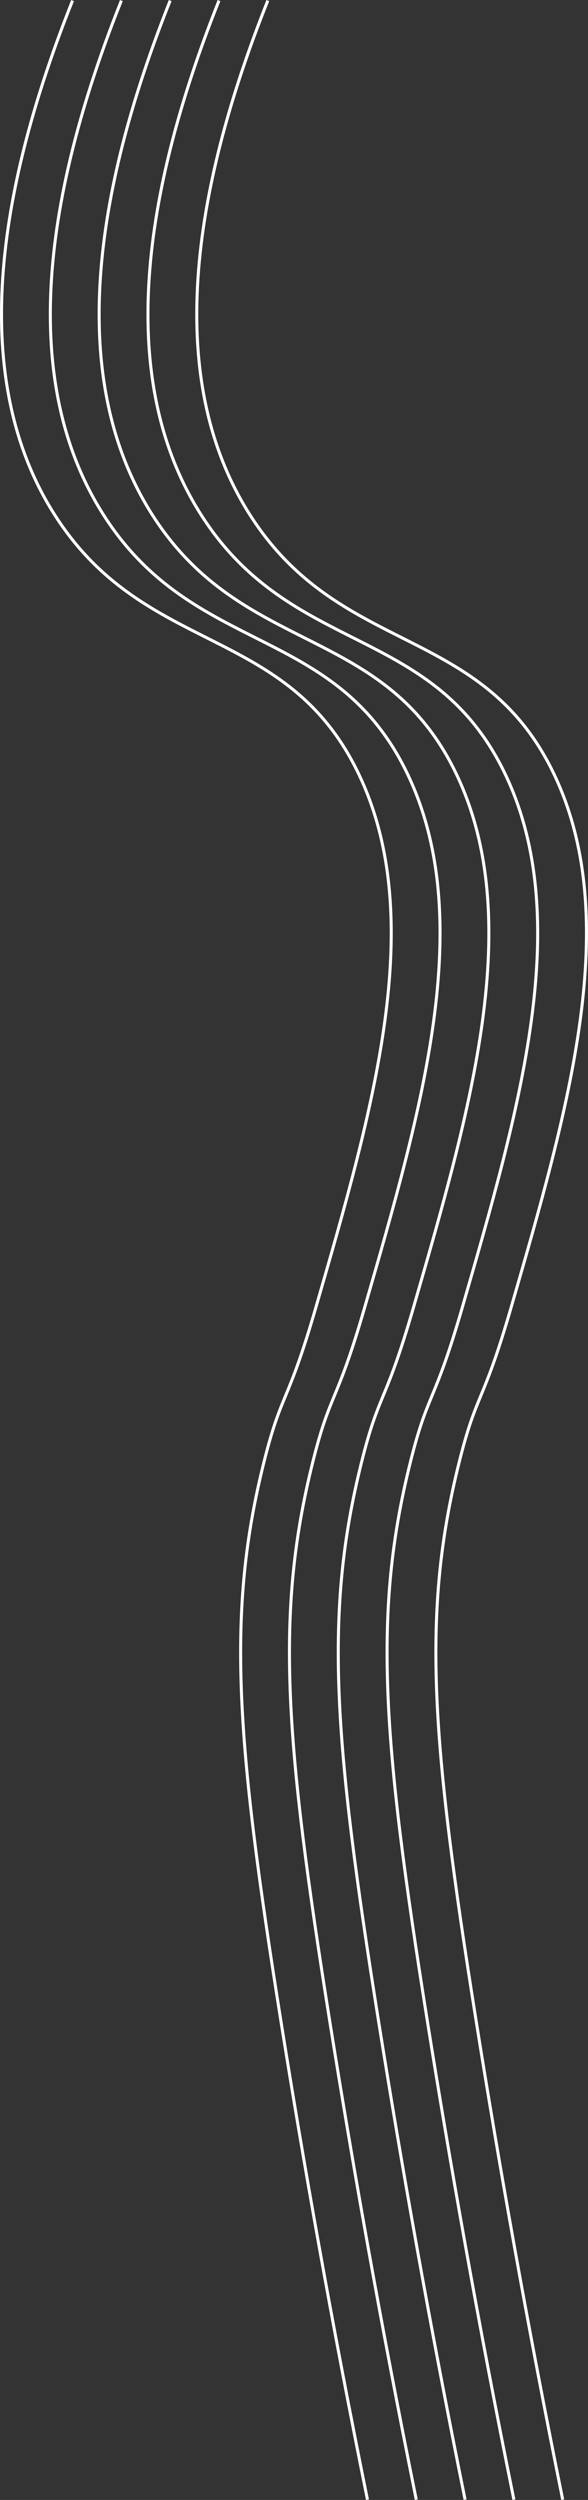 <!-- Generator: Adobe Illustrator 21.1.0, SVG Export Plug-In  -->
<svg version="1.1"
	 xmlns="http://www.w3.org/2000/svg" xmlns:xlink="http://www.w3.org/1999/xlink" xmlns:a="http://ns.adobe.com/AdobeSVGViewerExtensions/3.0/"
	 x="0px" y="0px" width="584.235px" height="2480.853px" viewBox="0 0 584.235 2480.853"
	 style="enable-background:new 0 0 584.235 2480.853;" xml:space="preserve">
<rect x="0" y="0" width="584.235" height="2480.853" fill="#333333" stroke="none"/>
<style type="text/css">
	.st0{fill:none;stroke:#FFFFFF;stroke-width:3;stroke-miterlimit:10;}
</style>
<defs>
</defs>
<g>
	<path class="st0" d="M72.106,0.555c-63.518,159.474-112.092,361.955-18,510c90.265,142.023,231.627,107.761,303,259
		c67.898,143.875,13.699,331.12-43,527c-28.645,98.96-34.12,83.339-52,155c-37.145,148.867-27.794,273.494,17,554
		c22.2,139.019,50.274,298.592,86,475"/>
	<path class="st0" d="M120.606,0.555c-63.518,159.474-112.092,361.955-18,510c90.265,142.023,231.627,107.761,303,259
		c67.898,143.875,13.699,331.12-43,527c-28.645,98.96-34.12,83.339-52,155c-37.145,148.867-27.794,273.494,17,554
		c22.2,139.019,50.274,298.592,86,475"/>
	<path class="st0" d="M169.106,0.555c-63.518,159.474-112.092,361.955-18,510c90.265,142.023,231.627,107.761,303,259
		c67.898,143.875,13.699,331.12-43,527c-28.645,98.96-34.12,83.339-52,155c-37.145,148.867-27.794,273.494,17,554
		c22.2,139.019,50.274,298.592,86,475"/>
	<path class="st0" d="M217.606,0.555c-63.518,159.474-112.092,361.955-18,510c90.265,142.023,231.627,107.761,303,259
		c67.898,143.875,13.699,331.12-43,527c-28.645,98.96-34.12,83.339-52,155c-37.145,148.867-27.794,273.494,17,554
		c22.2,139.019,50.274,298.592,86,475"/>
	<path class="st0" d="M266.106,0.555c-63.518,159.474-112.092,361.955-18,510c90.265,142.023,231.627,107.761,303,259
		c67.898,143.875,13.699,331.12-43,527c-28.645,98.96-34.12,83.339-52,155c-37.145,148.867-27.794,273.494,17,554
		c22.2,139.019,50.274,298.592,86,475"/>
</g>
</svg>